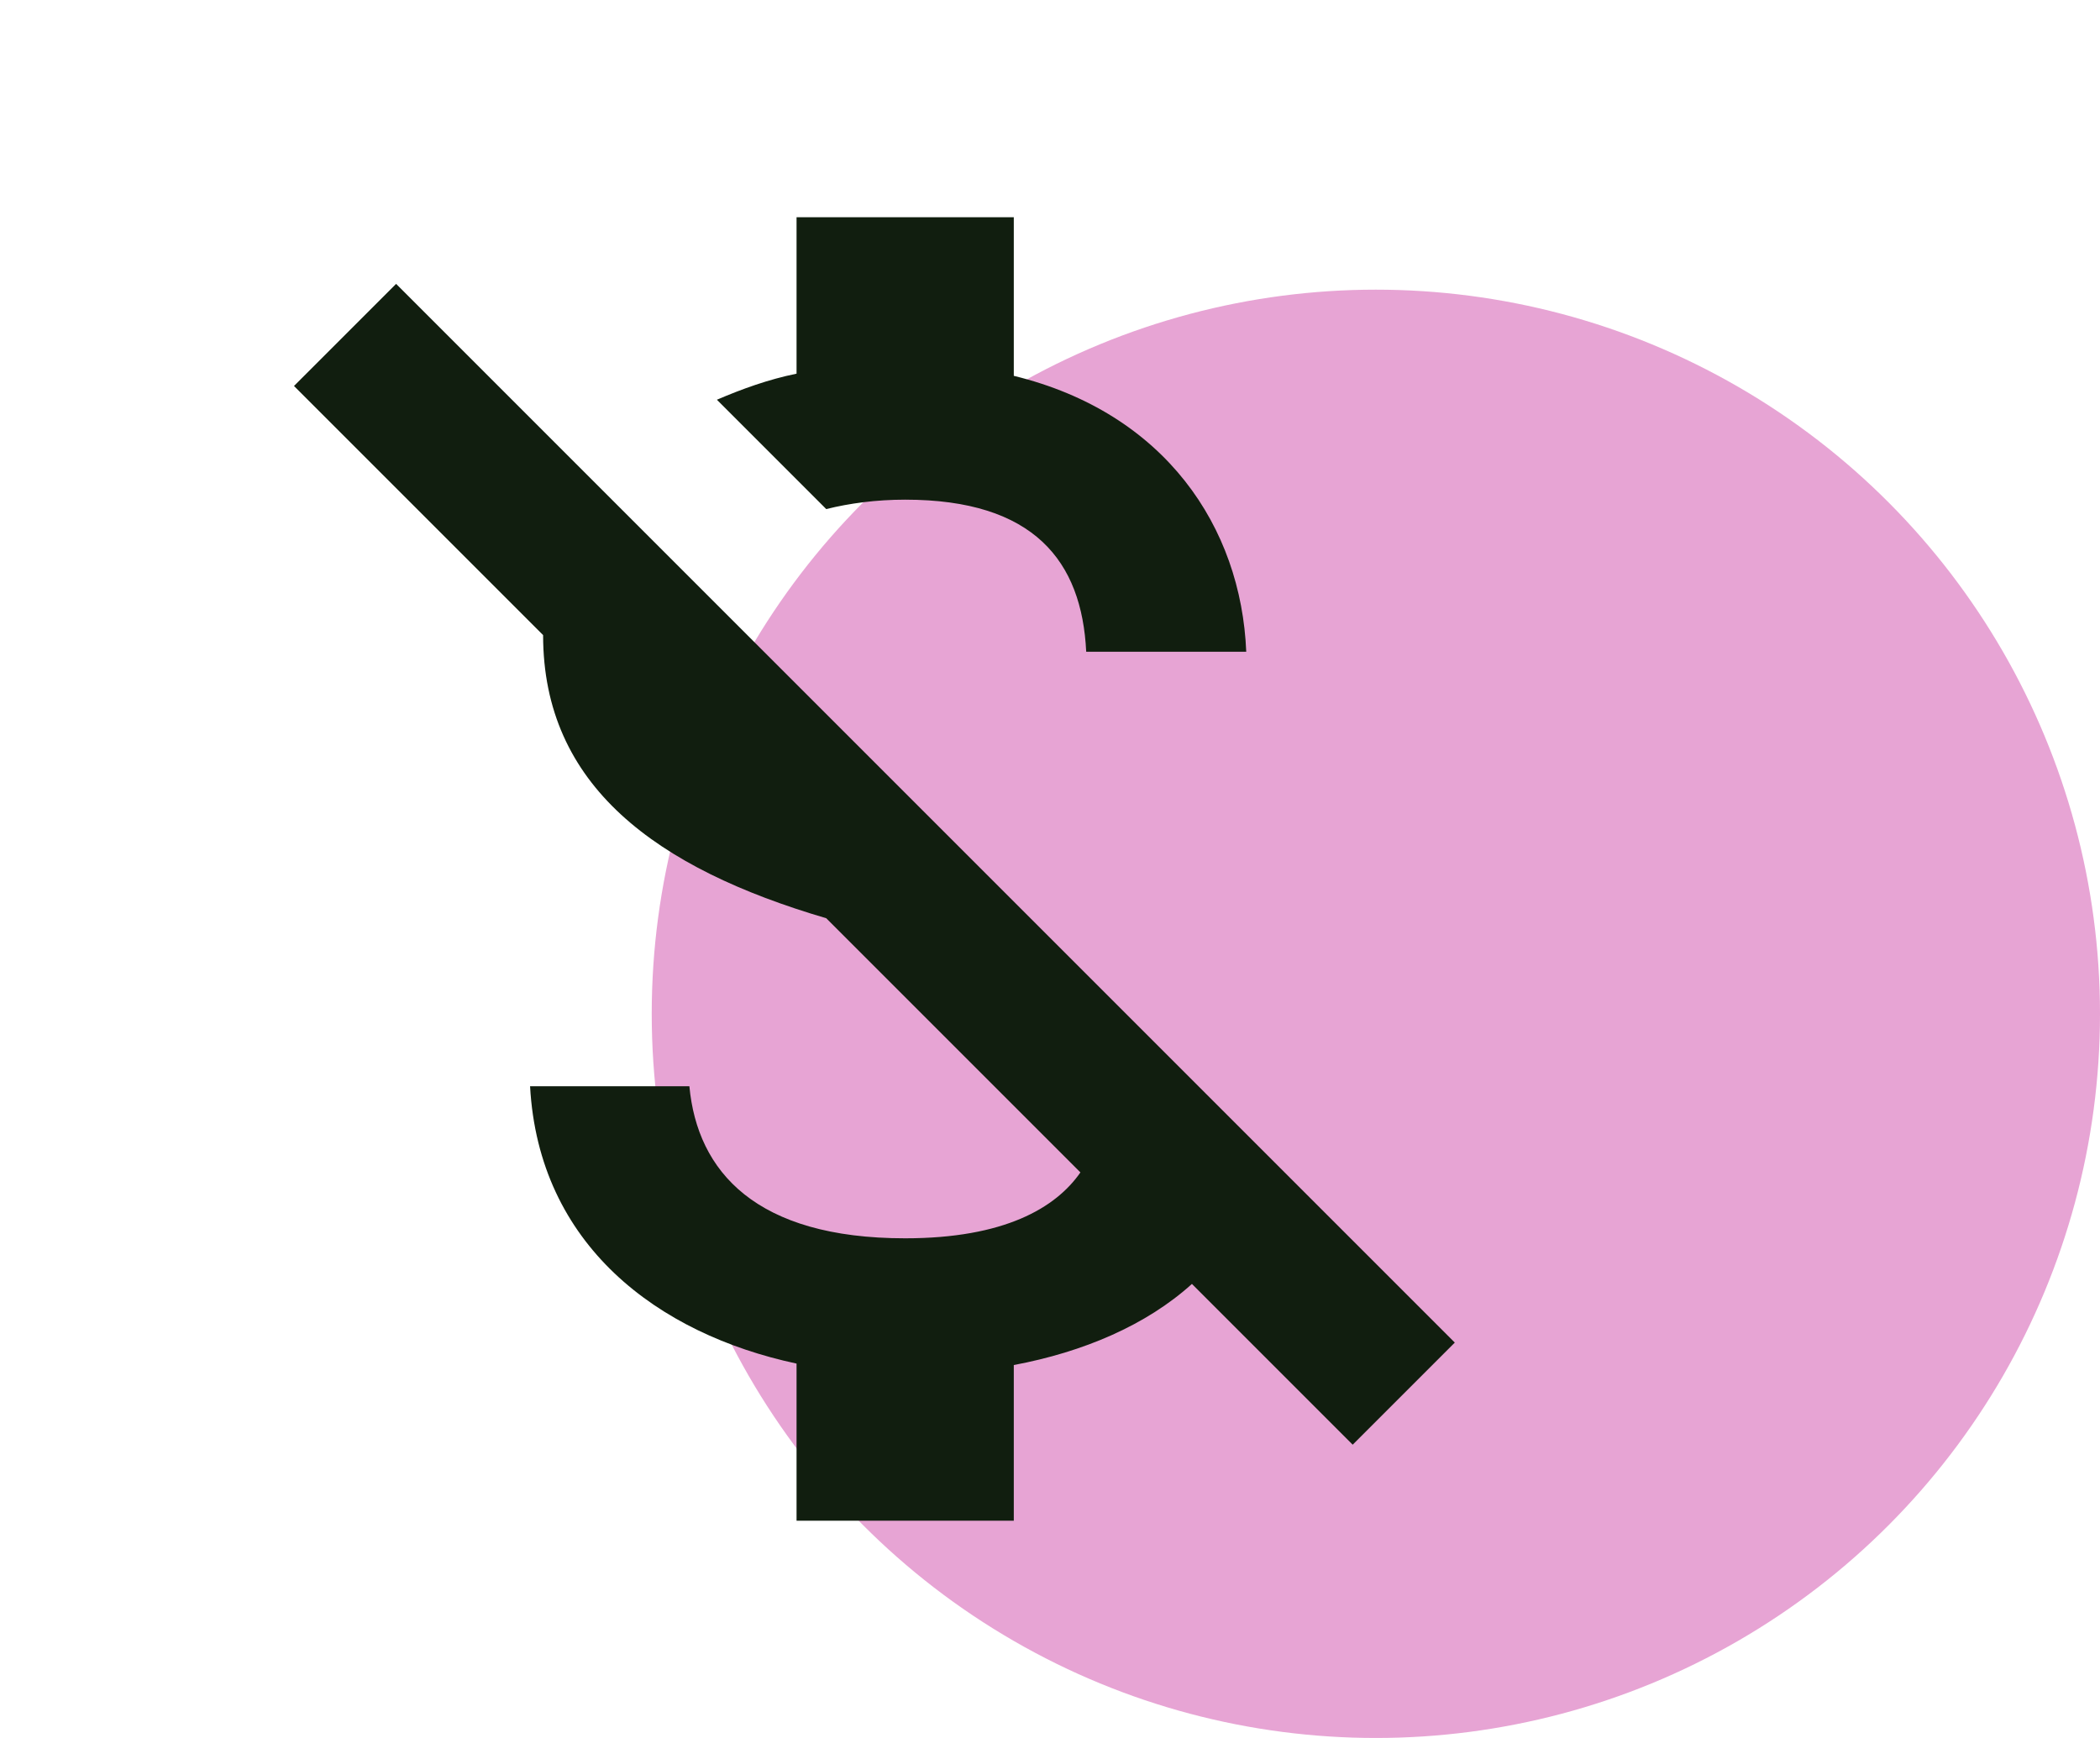 <svg width="29" height="24" viewBox="0 0 29 24" fill="none" xmlns="http://www.w3.org/2000/svg">
<circle cx="19" cy="14" r="10" fill="#E7A4D4"/>
<g clip-path="url(#clip0_2_7)">
<path d="M12.5 6.9C14.28 6.9 14.94 7.75 15 9H17.21C17.14 7.28 16.09 5.7 14 5.19V3H11V5.16C10.61 5.24 10.25 5.37 9.9 5.52L11.41 7.03C11.73 6.95 12.1 6.9 12.5 6.9ZM5.47 3.92L4.06 5.33L7.5 8.77C7.5 10.85 9.06 11.99 11.41 12.68L14.92 16.19C14.58 16.68 13.87 17.1 12.5 17.1C10.44 17.1 9.63 16.18 9.52 15H7.32C7.44 17.19 9.08 18.42 11 18.83V21H14V18.85C14.96 18.67 15.83 18.3 16.46 17.73L18.68 19.95L20.09 18.54L5.47 3.92Z" fill="#111E0F"/>
</g>
<defs>
<clipPath id="clip0_2_7">
<rect width="24" height="24" fill="white"/>
</clipPath>
</defs>
</svg>
